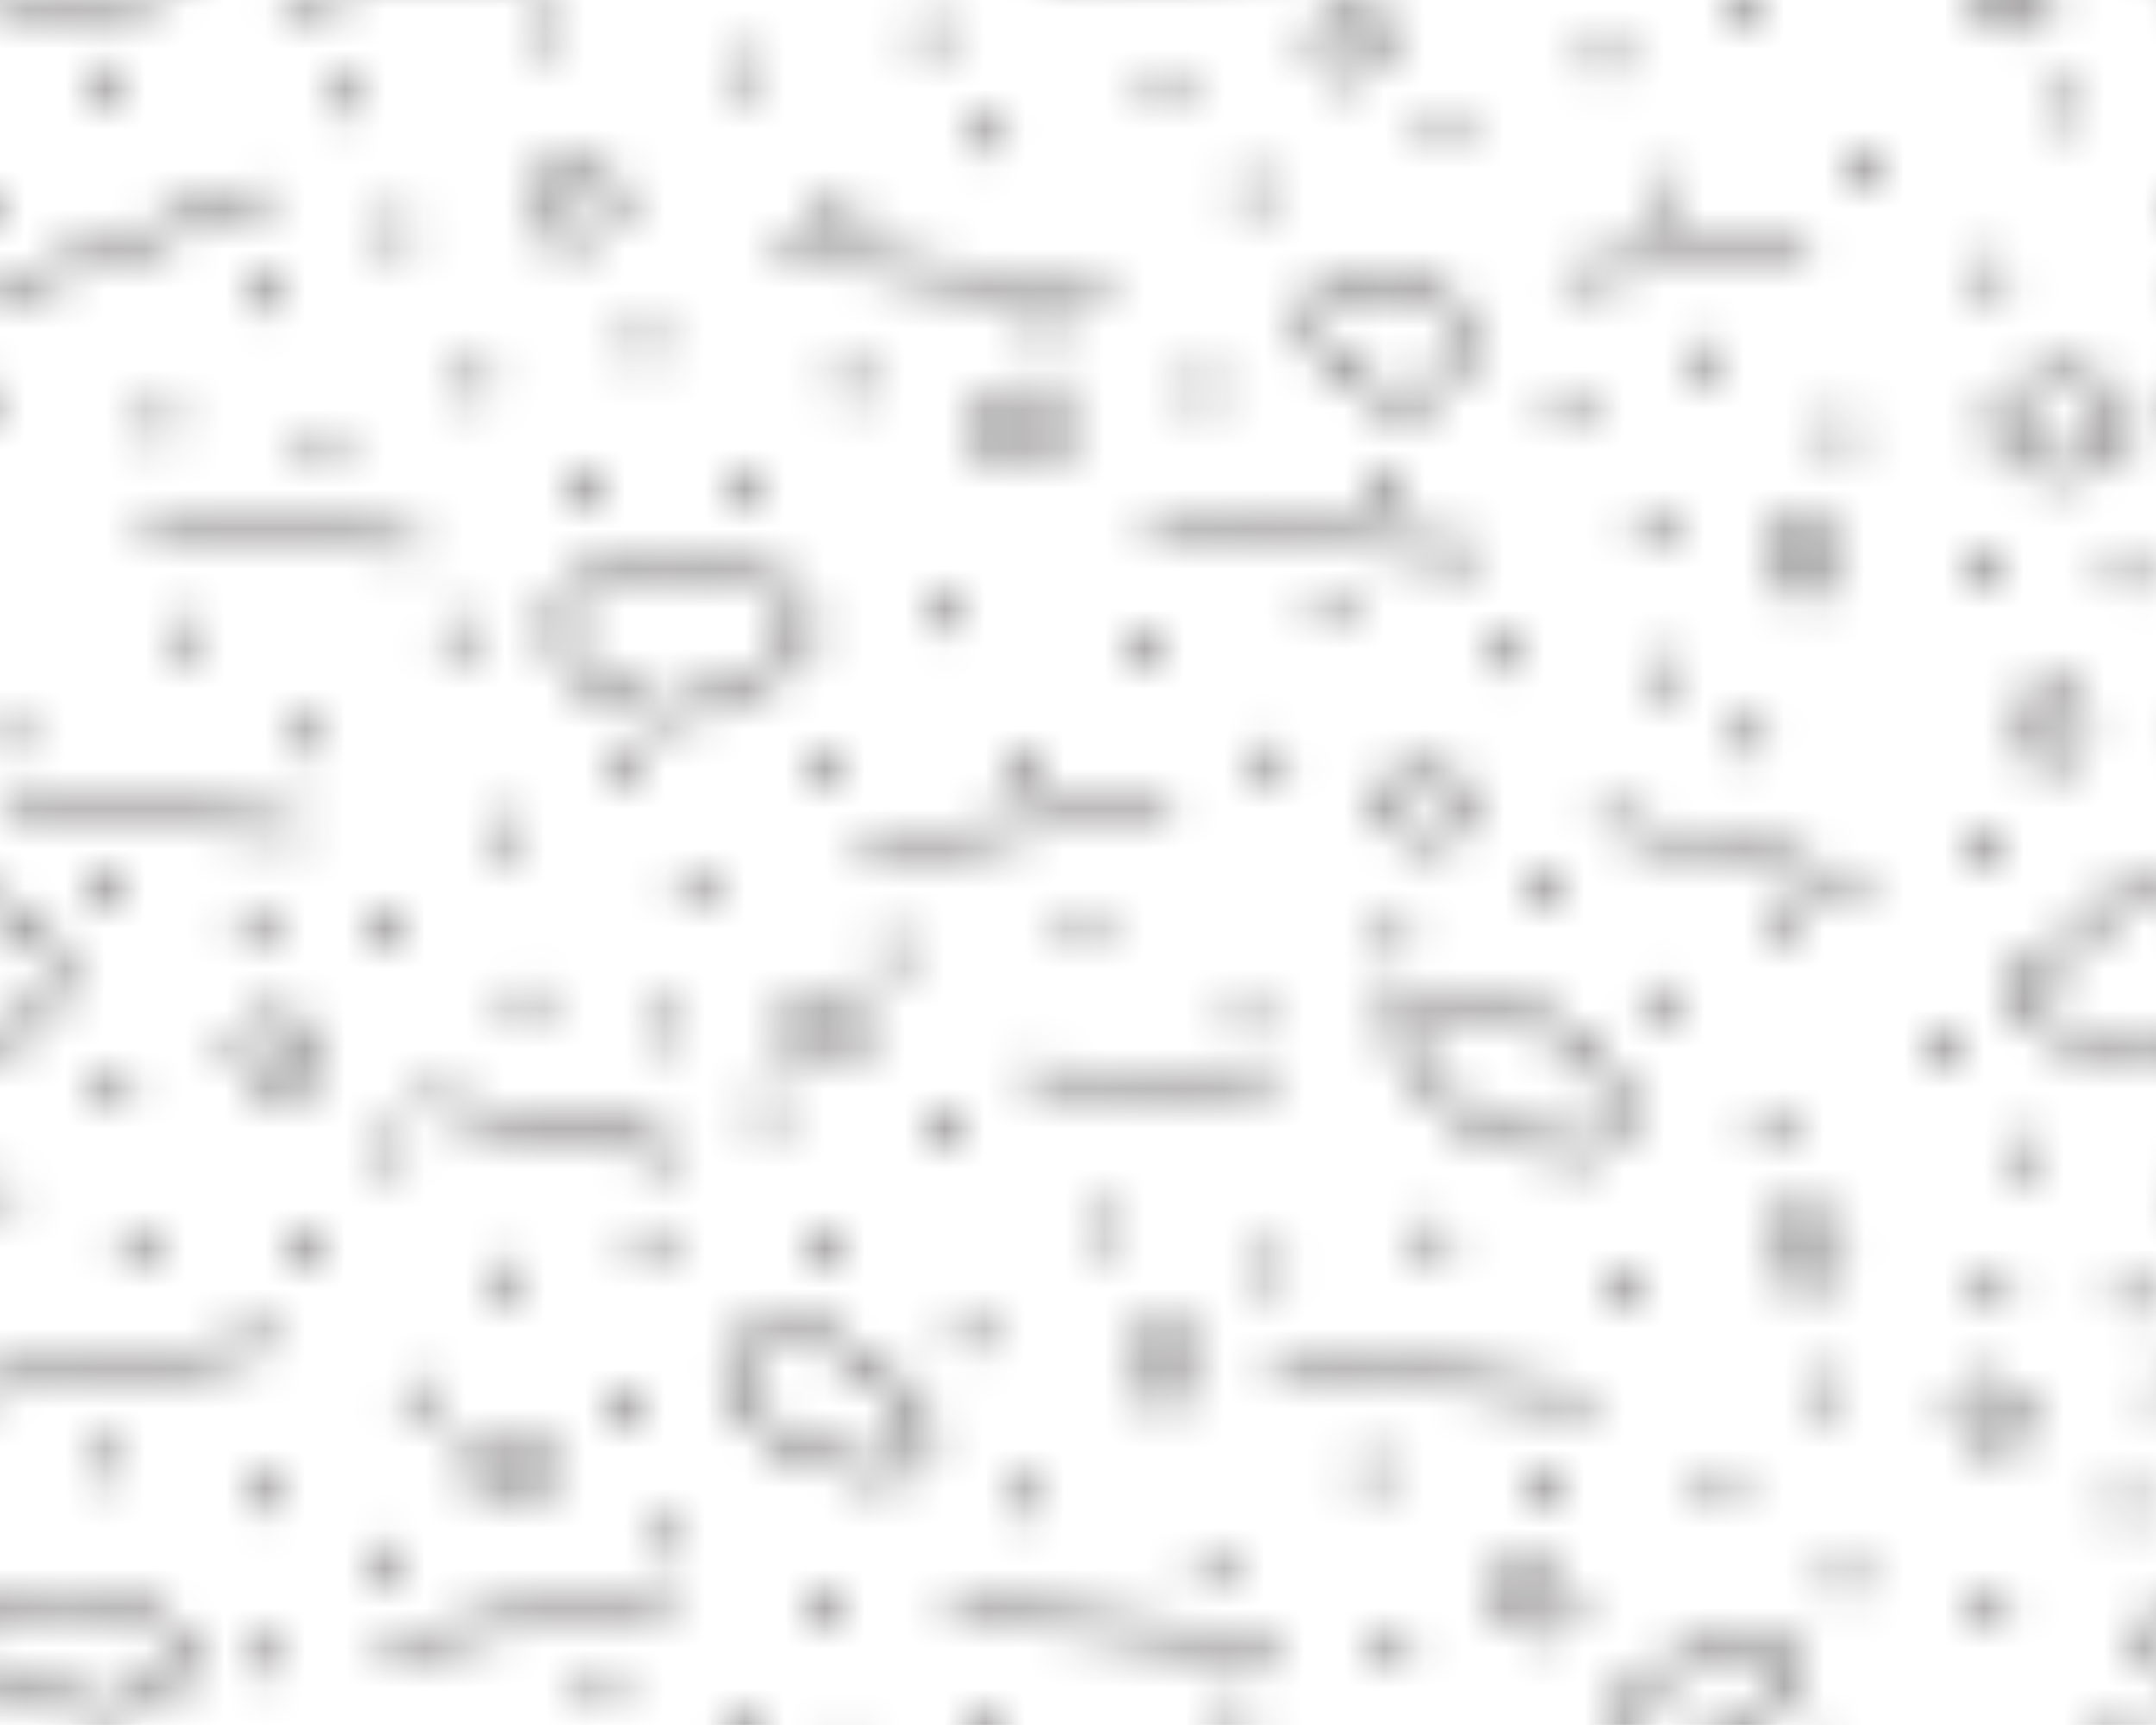 <?xml version="1.0" encoding="UTF-8" standalone="no"?>
<!-- Created with Inkscape (http://www.inkscape.org/) -->

<svg
   xmlns:dc="http://purl.org/dc/elements/1.1/"
   xmlns:cc="http://creativecommons.org/ns#"
   xmlns:rdf="http://www.w3.org/1999/02/22-rdf-syntax-ns#"
   xmlns:svg="http://www.w3.org/2000/svg"
   xmlns="http://www.w3.org/2000/svg"
   xmlns:xlink="http://www.w3.org/1999/xlink"
   xmlns:sodipodi="http://sodipodi.sourceforge.net/DTD/sodipodi-0.dtd"
   xmlns:inkscape="http://www.inkscape.org/namespaces/inkscape"
   width="17.86mm"
   height="14.287mm"
   viewBox="0 0 17.86 14.287"
   version="1.1"
   id="svg70017"
   inkscape:version="0.92.2 (5c3e80d, 2017-08-06)"
   sodipodi:docname="682.svg">
  <defs
     id="defs70011">
    <pattern
       inkscape:collect="always"
       xlink:href="#pattern136401"
       id="pattern79635"
       patternTransform="matrix(0.331,0,0,-0.331,3.608,84.011)" />
    <pattern
       inkscape:collect="always"
       xlink:href="#sed682"
       id="pattern136401"
       patternTransform="translate(-74.19,395.461)" />
    <pattern
       id="sed682"
       height="54.125"
       width="54.125"
       y="0"
       x="0"
       patternUnits="userSpaceOnUse"
       patternTransform="translate(16.936,65.061)">
      <g
         id="g44964"
         transform="translate(1.758,38.862)">
        <path
           id="path44966"
           style="fill:none;stroke:#231f20;stroke-opacity:1;stroke-width:0.7;stroke-linecap:round;stroke-linejoin:miter;stroke-miterlimit:4;stroke-dasharray:none"
           d="M 0,0 0,0" />
      </g>
      <g
         id="g44968"
         transform="translate(6.488,40.622)">
        <path
           id="path44970"
           style="fill:none;stroke:#231f20;stroke-opacity:1;stroke-width:0.7;stroke-linecap:round;stroke-linejoin:miter;stroke-miterlimit:4;stroke-dasharray:none"
           d="M 0,0 0,0" />
      </g>
      <g
         id="g44972"
         transform="translate(13.642,38.275)">
        <path
           id="path44974"
           style="fill:none;stroke:#231f20;stroke-opacity:1;stroke-width:0.7;stroke-linecap:round;stroke-linejoin:miter;stroke-miterlimit:4;stroke-dasharray:none"
           d="M 0,0 0,0" />
      </g>
      <g
         id="g44976"
         transform="translate(16.828,39.963)">
        <path
           id="path44978"
           style="fill:none;stroke:#231f20;stroke-opacity:1;stroke-width:0.7;stroke-linecap:round;stroke-linejoin:miter;stroke-miterlimit:4;stroke-dasharray:none"
           d="M 0,0 0,0" />
      </g>
      <g
         id="g44980"
         transform="translate(18.808,36.112)">
        <path
           id="path44982"
           style="fill:none;stroke:#231f20;stroke-opacity:1;stroke-width:0.7;stroke-linecap:round;stroke-linejoin:miter;stroke-miterlimit:4;stroke-dasharray:none"
           d="M 0,0 0,0" />
      </g>
      <g
         id="g44984"
         transform="translate(14.958,34.683)">
        <path
           id="path44986"
           style="fill:none;stroke:#231f20;stroke-opacity:1;stroke-width:0.7;stroke-linecap:round;stroke-linejoin:miter;stroke-miterlimit:4;stroke-dasharray:none"
           d="M 0,0 0,0" />
      </g>
      <g
         id="g44988"
         transform="translate(10.888,35.122)">
        <path
           id="path44990"
           style="fill:none;stroke:#231f20;stroke-opacity:1;stroke-width:0.7;stroke-linecap:round;stroke-linejoin:miter;stroke-miterlimit:4;stroke-dasharray:none"
           d="M 0,0 0,0" />
      </g>
      <g
         id="g44992"
         transform="translate(6.378,35.783)">
        <path
           id="path44994"
           style="fill:none;stroke:#231f20;stroke-opacity:1;stroke-width:0.7;stroke-linecap:round;stroke-linejoin:miter;stroke-miterlimit:4;stroke-dasharray:none"
           d="M 0,0 0,0" />
      </g>
      <g
         id="g44996"
         transform="translate(5.058,31.272)">
        <path
           id="path44998"
           style="fill:none;stroke:#231f20;stroke-opacity:1;stroke-width:0.7;stroke-linecap:round;stroke-linejoin:miter;stroke-miterlimit:4;stroke-dasharray:none"
           d="M 0,0 0,0" />
      </g>
      <g
         id="g45000"
         transform="translate(1.318,31.602)">
        <path
           id="path45002"
           style="fill:none;stroke:#231f20;stroke-opacity:1;stroke-width:0.7;stroke-linecap:round;stroke-linejoin:miter;stroke-miterlimit:4;stroke-dasharray:none"
           d="M 0,0 0,0" />
      </g>
      <g
         id="g45004"
         transform="translate(17.625,49.125)">
        <path
           id="path45006"
           style="fill:none;stroke:#231f20;stroke-opacity:1;stroke-width:0.7;stroke-linecap:round;stroke-linejoin:miter;stroke-miterlimit:4;stroke-dasharray:none"
           d="M 0,0 0,0" />
      </g>
      <g
         id="g45008"
         transform="translate(9.625,43.75)">
        <path
           id="path45010"
           style="fill:none;stroke:#231f20;stroke-opacity:1;stroke-width:0.7;stroke-linecap:round;stroke-linejoin:miter;stroke-miterlimit:4;stroke-dasharray:none"
           d="M 0,0 0,0" />
      </g>
      <g
         id="g45012"
         transform="translate(3.692,43.06)">
        <path
           id="path45014"
           style="fill:none;stroke:#231f20;stroke-opacity:1;stroke-width:0.7;stroke-linecap:round;stroke-linejoin:miter;stroke-miterlimit:4;stroke-dasharray:none"
           d="M 0,0 0,0" />
      </g>
      <g
         id="g45016"
         transform="translate(1.375,50.25)">
        <path
           id="path45018"
           style="fill:none;stroke:#231f20;stroke-opacity:1;stroke-width:0.7;stroke-linecap:round;stroke-linejoin:miter;stroke-miterlimit:4;stroke-dasharray:none"
           d="M 0,0 0,0" />
      </g>
      <g
         id="g45020"
         transform="translate(7.875,51.75)">
        <path
           id="path45022"
           style="fill:none;stroke:#231f20;stroke-opacity:1;stroke-width:0.7;stroke-linecap:round;stroke-linejoin:miter;stroke-miterlimit:4;stroke-dasharray:none"
           d="M 0,0 0,0" />
      </g>
      <g
         id="g45024"
         transform="translate(13.5,49.875)">
        <path
           id="path45026"
           style="fill:none;stroke:#231f20;stroke-opacity:1;stroke-width:0.7;stroke-linecap:round;stroke-linejoin:miter;stroke-miterlimit:4;stroke-dasharray:none"
           d="M 0,0 0,0" />
      </g>
      <g
         id="g45028"
         transform="translate(25.305,43.927)">
        <path
           id="path45030"
           style="fill:none;stroke:#231f20;stroke-opacity:1;stroke-width:0.7;stroke-linecap:round;stroke-linejoin:miter;stroke-miterlimit:4;stroke-dasharray:none"
           d="M 0,0 0,0" />
      </g>
      <g
         id="g45032"
         transform="translate(24.625,47.5)">
        <path
           id="path45034"
           style="fill:none;stroke:#231f20;stroke-opacity:1;stroke-width:0.7;stroke-linecap:round;stroke-linejoin:miter;stroke-miterlimit:4;stroke-dasharray:none"
           d="M 0,0 0,0" />
      </g>
      <g
         id="g45036"
         transform="translate(21.875,50.75)">
        <path
           id="path45038"
           style="fill:none;stroke:#231f20;stroke-opacity:1;stroke-width:0.7;stroke-linecap:round;stroke-linejoin:miter;stroke-miterlimit:4;stroke-dasharray:none"
           d="M 0,0 0,0" />
      </g>
      <g
         id="g45040"
         transform="translate(26,51.875)">
        <path
           id="path45042"
           style="fill:none;stroke:#231f20;stroke-opacity:1;stroke-width:0.7;stroke-linecap:round;stroke-linejoin:miter;stroke-miterlimit:4;stroke-dasharray:none"
           d="M 0,0 0,0" />
      </g>
      <g
         id="g45044"
         transform="translate(34.25,53.524)">
        <path
           id="path45046"
           style="fill:none;stroke:#231f20;stroke-opacity:1;stroke-width:0.7;stroke-linecap:round;stroke-linejoin:miter;stroke-miterlimit:4;stroke-dasharray:none"
           d="M 0,0 0,0" />
      </g>
      <g
         id="g45048"
         transform="translate(46.375,48.25)">
        <path
           id="path45050"
           style="fill:none;stroke:#231f20;stroke-opacity:1;stroke-width:0.7;stroke-linecap:round;stroke-linejoin:miter;stroke-miterlimit:4;stroke-dasharray:none"
           d="M 0,0 0,0" />
      </g>
      <g
         id="g45052"
         transform="translate(53.5,48.625)">
        <path
           id="path45054"
           style="fill:none;stroke:#231f20;stroke-opacity:1;stroke-width:0.7;stroke-linecap:round;stroke-linejoin:miter;stroke-miterlimit:4;stroke-dasharray:none"
           d="M 0,0 0,0" />
      </g>
      <g
         id="g45056"
         transform="translate(50.125,50.375)">
        <path
           id="path45058"
           style="fill:none;stroke:#231f20;stroke-opacity:1;stroke-width:0.7;stroke-linecap:round;stroke-linejoin:miter;stroke-miterlimit:4;stroke-dasharray:none"
           d="M 0,0 0,0" />
      </g>
      <g
         id="g45060"
         transform="translate(47.011,44.232)">
        <path
           id="path45062"
           style="fill:none;stroke:#231f20;stroke-opacity:1;stroke-width:0.7;stroke-linecap:round;stroke-linejoin:miter;stroke-miterlimit:4;stroke-dasharray:none"
           d="M 0,0 0,0" />
      </g>
      <g
         id="g45064"
         transform="translate(45,51.625)">
        <path
           id="path45066"
           style="fill:none;stroke:#231f20;stroke-opacity:1;stroke-width:0.7;stroke-linecap:round;stroke-linejoin:miter;stroke-miterlimit:4;stroke-dasharray:none"
           d="M 0,0 0,0" />
      </g>
      <g
         id="g45068"
         transform="translate(30.125,44.902)">
        <path
           id="path45070"
           style="fill:none;stroke:#231f20;stroke-opacity:1;stroke-width:0.7;stroke-linecap:round;stroke-linejoin:miter;stroke-miterlimit:4;stroke-dasharray:none"
           d="M 0,0 0,0" />
      </g>
      <g
         id="g45072"
         transform="translate(48.375,28.875)">
        <path
           id="path45074"
           style="fill:none;stroke:#231f20;stroke-opacity:1;stroke-width:0.7;stroke-linecap:round;stroke-linejoin:miter;stroke-miterlimit:4;stroke-dasharray:none"
           d="M 0,0 0,0" />
      </g>
      <g
         id="g45076"
         transform="translate(40.125,30.5)">
        <path
           id="path45078"
           style="fill:none;stroke:#231f20;stroke-opacity:1;stroke-width:0.7;stroke-linecap:round;stroke-linejoin:miter;stroke-miterlimit:4;stroke-dasharray:none"
           d="M 0,0 0,0" />
      </g>
      <g
         id="g45080"
         transform="translate(25.5,33.5)">
        <path
           id="path45082"
           style="fill:none;stroke:#231f20;stroke-opacity:1;stroke-width:0.7;stroke-linecap:round;stroke-linejoin:miter;stroke-miterlimit:4;stroke-dasharray:none"
           d="M 0,0 0,0" />
      </g>
      <g
         id="g45084"
         transform="translate(50.375,45.5)">
        <path
           id="path45086"
           style="fill:none;stroke:#231f20;stroke-opacity:1;stroke-width:0.7;stroke-linecap:round;stroke-linejoin:miter;stroke-miterlimit:4;stroke-dasharray:none"
           d="M 0,0 0,0" />
      </g>
      <g
         id="g45088"
         transform="translate(33.75,49.25)">
        <path
           id="path45090"
           style="fill:none;stroke:#231f20;stroke-opacity:1;stroke-width:0.7;stroke-linecap:round;stroke-linejoin:miter;stroke-miterlimit:4;stroke-dasharray:none"
           d="M 0,0 0,0" />
      </g>
      <g
         id="g45092"
         transform="translate(41.375,49.25)">
        <path
           id="path45094"
           style="fill:none;stroke:#231f20;stroke-opacity:1;stroke-width:0.7;stroke-linecap:round;stroke-linejoin:miter;stroke-miterlimit:4;stroke-dasharray:none"
           d="M 0,0 0,0" />
      </g>
      <g
         id="g45096"
         transform="translate(37.875,51.75)">
        <path
           id="path45098"
           style="fill:none;stroke:#231f20;stroke-opacity:1;stroke-width:0.7;stroke-linecap:round;stroke-linejoin:miter;stroke-miterlimit:4;stroke-dasharray:none"
           d="M 0,0 0,0" />
      </g>
      <g
         id="g45100"
         transform="translate(36.024,43.512)">
        <path
           id="path45102"
           style="fill:none;stroke:#231f20;stroke-opacity:1;stroke-width:0.7;stroke-linecap:round;stroke-linejoin:miter;stroke-miterlimit:4;stroke-dasharray:none"
           d="M 0,0 0,0" />
      </g>
      <g
         id="g45104"
         transform="translate(1.358,24.681)">
        <path
           id="path45106"
           style="fill:none;stroke:#231f20;stroke-opacity:1;stroke-width:0.7;stroke-linecap:round;stroke-linejoin:miter;stroke-miterlimit:4;stroke-dasharray:none"
           d="M 0,0 0,0" />
      </g>
      <g
         id="g45108"
         transform="translate(7.038,27.203)">
        <path
           id="path45110"
           style="fill:none;stroke:#231f20;stroke-opacity:1;stroke-width:0.7;stroke-linecap:round;stroke-linejoin:miter;stroke-miterlimit:4;stroke-dasharray:none"
           d="M 0,0 0,0" />
      </g>
      <g
         id="g45112"
         transform="translate(11.548,29.843)">
        <path
           id="path45114"
           style="fill:none;stroke:#231f20;stroke-opacity:1;stroke-width:0.7;stroke-linecap:round;stroke-linejoin:miter;stroke-miterlimit:4;stroke-dasharray:none"
           d="M 0,0 0,0" />
      </g>
      <g
         id="g45116"
         transform="translate(14.518,27.203)">
        <path
           id="path45118"
           style="fill:none;stroke:#231f20;stroke-opacity:1;stroke-width:0.7;stroke-linecap:round;stroke-linejoin:miter;stroke-miterlimit:4;stroke-dasharray:none"
           d="M 0,0 0,0" />
      </g>
      <g
         id="g45120"
         transform="translate(18.258,29.843)">
        <path
           id="path45122"
           style="fill:none;stroke:#231f20;stroke-opacity:1;stroke-width:0.7;stroke-linecap:round;stroke-linejoin:miter;stroke-miterlimit:4;stroke-dasharray:none"
           d="M 0,0 0,0" />
      </g>
      <g
         id="g45124"
         transform="translate(21.338,33.473)">
        <path
           id="path45126"
           style="fill:none;stroke:#231f20;stroke-opacity:1;stroke-width:0.7;stroke-linecap:round;stroke-linejoin:miter;stroke-miterlimit:4;stroke-dasharray:none"
           d="M 0,0 0,0" />
      </g>
      <g
         id="g45128"
         transform="translate(22.988,37.102)">
        <path
           id="path45130"
           style="fill:none;stroke:#231f20;stroke-opacity:1;stroke-width:0.7;stroke-linecap:round;stroke-linejoin:miter;stroke-miterlimit:4;stroke-dasharray:none"
           d="M 0,0 0,0" />
      </g>
      <g
         id="g45132"
         transform="translate(28.125,36.125)">
        <path
           id="path45134"
           style="fill:none;stroke:#231f20;stroke-opacity:1;stroke-width:0.7;stroke-linecap:round;stroke-linejoin:miter;stroke-miterlimit:4;stroke-dasharray:none"
           d="M 0,0 0,0" />
      </g>
      <g
         id="g45136"
         transform="translate(27.859,40.57)">
        <path
           id="path45138"
           style="fill:none;stroke:#231f20;stroke-opacity:1;stroke-width:0.7;stroke-linecap:round;stroke-linejoin:miter;stroke-miterlimit:4;stroke-dasharray:none"
           d="M 0,0 0,0" />
      </g>
      <g
         id="g45140"
         transform="translate(31.702,42.251)">
        <path
           id="path45142"
           style="fill:none;stroke:#231f20;stroke-opacity:1;stroke-width:0.7;stroke-linecap:round;stroke-linejoin:miter;stroke-miterlimit:4;stroke-dasharray:none"
           d="M 0,0 0,0" />
      </g>
      <g
         id="g45144"
         transform="translate(32.998,37.102)">
        <path
           id="path45146"
           style="fill:none;stroke:#231f20;stroke-opacity:1;stroke-width:0.7;stroke-linecap:round;stroke-linejoin:miter;stroke-miterlimit:4;stroke-dasharray:none"
           d="M 0,0 0,0" />
      </g>
      <g
         id="g45148"
         transform="translate(36.959,36.003)">
        <path
           id="path45150"
           style="fill:none;stroke:#231f20;stroke-opacity:1;stroke-width:0.7;stroke-linecap:round;stroke-linejoin:miter;stroke-miterlimit:4;stroke-dasharray:none"
           d="M 0,0 0,0" />
      </g>
      <g
         id="g45152"
         transform="translate(38.169,40.953)">
        <path
           id="path45154"
           style="fill:none;stroke:#231f20;stroke-opacity:1;stroke-width:0.7;stroke-linecap:round;stroke-linejoin:miter;stroke-miterlimit:4;stroke-dasharray:none"
           d="M 0,0 0,0" />
      </g>
      <g
         id="g45156"
         transform="translate(43,42.375)">
        <path
           id="path45158"
           style="fill:none;stroke:#231f20;stroke-opacity:1;stroke-width:0.7;stroke-linecap:round;stroke-linejoin:miter;stroke-miterlimit:4;stroke-dasharray:none"
           d="M 0,0 0,0" />
      </g>
      <g
         id="g45160"
         transform="translate(48.632,40.87)">
        <path
           id="path45162"
           style="fill:none;stroke:#231f20;stroke-opacity:1;stroke-width:0.7;stroke-linecap:round;stroke-linejoin:miter;stroke-miterlimit:4;stroke-dasharray:none"
           d="M 0,0 0,0" />
      </g>
      <g
         id="g45164"
         transform="translate(53.568,41.612)">
        <path
           id="path45166"
           style="fill:none;stroke:#231f20;stroke-opacity:1;stroke-width:0.7;stroke-linecap:round;stroke-linejoin:miter;stroke-miterlimit:4;stroke-dasharray:none"
           d="M 0,0 0,0" />
      </g>
      <g
         id="g45168"
         transform="translate(49.608,36.772)">
        <path
           id="path45170"
           style="fill:none;stroke:#231f20;stroke-opacity:1;stroke-width:0.7;stroke-linecap:round;stroke-linejoin:miter;stroke-miterlimit:4;stroke-dasharray:none"
           d="M 0,0 0,0" />
      </g>
      <g
         id="g45172"
         transform="translate(46.088,35.673)">
        <path
           id="path45174"
           style="fill:none;stroke:#231f20;stroke-opacity:1;stroke-width:0.7;stroke-linecap:round;stroke-linejoin:miter;stroke-miterlimit:4;stroke-dasharray:none"
           d="M 0,0 0,0" />
      </g>
      <g
         id="g45176"
         transform="translate(48.178,32.593)">
        <path
           id="path45178"
           style="fill:none;stroke:#231f20;stroke-opacity:1;stroke-width:0.7;stroke-linecap:round;stroke-linejoin:miter;stroke-miterlimit:4;stroke-dasharray:none"
           d="M 0,0 0,0" />
      </g>
      <g
         id="g45180"
         transform="translate(52.908,34.903)">
        <path
           id="path45182"
           style="fill:none;stroke:#231f20;stroke-opacity:1;stroke-width:0.7;stroke-linecap:round;stroke-linejoin:miter;stroke-miterlimit:4;stroke-dasharray:none"
           d="M 0,0 0,0" />
      </g>
      <g
         id="g45184"
         transform="translate(41.688,33.583)">
        <path
           id="path45186"
           style="fill:none;stroke:#231f20;stroke-opacity:1;stroke-width:0.7;stroke-linecap:round;stroke-linejoin:miter;stroke-miterlimit:4;stroke-dasharray:none"
           d="M 0,0 0,0" />
      </g>
      <g
         id="g45188"
         transform="translate(50.709,27.203)">
        <path
           id="path45190"
           style="fill:none;stroke:#231f20;stroke-opacity:1;stroke-width:0.7;stroke-linecap:round;stroke-linejoin:miter;stroke-miterlimit:4;stroke-dasharray:none"
           d="M 0,0 0,0" />
      </g>
      <g
         id="g45192"
         transform="translate(44.658,29.292)">
        <path
           id="path45194"
           style="fill:none;stroke:#231f20;stroke-opacity:1;stroke-width:0.7;stroke-linecap:round;stroke-linejoin:miter;stroke-miterlimit:4;stroke-dasharray:none"
           d="M 0,0 0,0" />
      </g>
      <g
         id="g45196"
         transform="translate(38.718,26.763)">
        <path
           id="path45198"
           style="fill:none;stroke:#231f20;stroke-opacity:1;stroke-width:0.7;stroke-linecap:round;stroke-linejoin:miter;stroke-miterlimit:4;stroke-dasharray:none"
           d="M 0,0 0,0" />
      </g>
      <g
         id="g45200"
         transform="translate(35.638,29.513)">
        <path
           id="path45202"
           style="fill:none;stroke:#231f20;stroke-opacity:1;stroke-width:0.7;stroke-linecap:round;stroke-linejoin:miter;stroke-miterlimit:4;stroke-dasharray:none"
           d="M 0,0 0,0" />
      </g>
      <g
         id="g45204"
         transform="translate(30.688,30.283)">
        <path
           id="path45206"
           style="fill:none;stroke:#231f20;stroke-opacity:1;stroke-width:0.7;stroke-linecap:round;stroke-linejoin:miter;stroke-miterlimit:4;stroke-dasharray:none"
           d="M 0,0 0,0" />
      </g>
      <g
         id="g45208"
         transform="translate(32.668,26.653)">
        <path
           id="path45210"
           style="fill:none;stroke:#231f20;stroke-opacity:1;stroke-width:0.7;stroke-linecap:round;stroke-linejoin:miter;stroke-miterlimit:4;stroke-dasharray:none"
           d="M 0,0 0,0" />
      </g>
      <g
         id="g45212"
         transform="translate(41.798,22.143)">
        <path
           id="path45214"
           style="fill:none;stroke:#231f20;stroke-opacity:1;stroke-width:0.7;stroke-linecap:round;stroke-linejoin:miter;stroke-miterlimit:4;stroke-dasharray:none"
           d="M 0,0 0,0" />
      </g>
      <g
         id="g45216"
         transform="translate(45.538,23.572)">
        <path
           id="path45218"
           style="fill:none;stroke:#231f20;stroke-opacity:1;stroke-width:0.7;stroke-linecap:round;stroke-linejoin:miter;stroke-miterlimit:4;stroke-dasharray:none"
           d="M 0,0 0,0" />
      </g>
      <g
         id="g45220"
         transform="translate(48.288,20.713)">
        <path
           id="path45222"
           style="fill:none;stroke:#231f20;stroke-opacity:1;stroke-width:0.7;stroke-linecap:round;stroke-linejoin:miter;stroke-miterlimit:4;stroke-dasharray:none"
           d="M 0,0 0,0" />
      </g>
      <g
         id="g45224"
         transform="translate(51.478,22.803)">
        <path
           id="path45226"
           style="fill:none;stroke:#231f20;stroke-opacity:1;stroke-width:0.7;stroke-linecap:round;stroke-linejoin:miter;stroke-miterlimit:4;stroke-dasharray:none"
           d="M 0,0 0,0" />
      </g>
      <g
         id="g45228"
         transform="translate(51.148,17.303)">
        <path
           id="path45230"
           style="fill:none;stroke:#231f20;stroke-opacity:1;stroke-width:0.7;stroke-linecap:round;stroke-linejoin:miter;stroke-miterlimit:4;stroke-dasharray:none"
           d="M 0,0 0,0" />
      </g>
      <g
         id="g45232"
         transform="translate(47.408,13.672)">
        <path
           id="path45234"
           style="fill:none;stroke:#231f20;stroke-opacity:1;stroke-width:0.7;stroke-linecap:round;stroke-linejoin:miter;stroke-miterlimit:4;stroke-dasharray:none"
           d="M 0,0 0,0" />
      </g>
      <g
         id="g45236"
         transform="translate(42.788,14.772)">
        <path
           id="path45238"
           style="fill:none;stroke:#231f20;stroke-opacity:1;stroke-width:0.7;stroke-linecap:round;stroke-linejoin:miter;stroke-miterlimit:4;stroke-dasharray:none"
           d="M 0,0 0,0" />
      </g>
      <g
         id="g45240"
         transform="translate(38.718,14.003)">
        <path
           id="path45242"
           style="fill:none;stroke:#231f20;stroke-opacity:1;stroke-width:0.7;stroke-linecap:round;stroke-linejoin:miter;stroke-miterlimit:4;stroke-dasharray:none"
           d="M 0,0 0,0" />
      </g>
      <g
         id="g45244"
         transform="translate(34.538,14.992)">
        <path
           id="path45246-7"
           style="fill:none;stroke:#231f20;stroke-opacity:1;stroke-width:0.7;stroke-linecap:round;stroke-linejoin:miter;stroke-miterlimit:4;stroke-dasharray:none"
           d="M 0,0 0,0" />
      </g>
      <g
         id="g45248"
         transform="translate(30.358,17.303)">
        <path
           id="path45250"
           style="fill:none;stroke:#231f20;stroke-opacity:1;stroke-width:0.7;stroke-linecap:round;stroke-linejoin:miter;stroke-miterlimit:4;stroke-dasharray:none"
           d="M 0,0 0,0" />
      </g>
      <g
         id="g45252-4"
         transform="translate(33.988,22.473)">
        <path
           id="path45254"
           style="fill:none;stroke:#231f20;stroke-opacity:1;stroke-width:0.7;stroke-linecap:round;stroke-linejoin:miter;stroke-miterlimit:4;stroke-dasharray:none"
           d="M 0,0 0,0" />
      </g>
      <g
         id="g45256"
         transform="translate(38.058,20.163)">
        <path
           id="path45258"
           style="fill:none;stroke:#231f20;stroke-opacity:1;stroke-width:0.7;stroke-linecap:round;stroke-linejoin:miter;stroke-miterlimit:4;stroke-dasharray:none"
           d="M 0,0 0,0" />
      </g>
      <g
         id="g45260-4"
         transform="translate(52.358,10.922)">
        <path
           id="path45262-7"
           style="fill:none;stroke:#231f20;stroke-opacity:1;stroke-width:0.7;stroke-linecap:round;stroke-linejoin:miter;stroke-miterlimit:4;stroke-dasharray:none"
           d="M 0,0 0,0" />
      </g>
      <g
         id="g45264-6"
         transform="translate(49.938,8.393)">
        <path
           id="path45266-3"
           style="fill:none;stroke:#231f20;stroke-opacity:1;stroke-width:0.7;stroke-linecap:round;stroke-linejoin:miter;stroke-miterlimit:4;stroke-dasharray:none"
           d="M 0,0 0,0" />
      </g>
      <g
         id="g45268-6"
         transform="translate(45.538,8.393)">
        <path
           id="path45270-0"
           style="fill:none;stroke:#231f20;stroke-opacity:1;stroke-width:0.7;stroke-linecap:round;stroke-linejoin:miter;stroke-miterlimit:4;stroke-dasharray:none"
           d="M 0,0 0,0" />
      </g>
      <g
         id="g45272-6"
         transform="translate(41.138,8.942)">
        <path
           id="path45274-6"
           style="fill:none;stroke:#231f20;stroke-opacity:1;stroke-width:0.7;stroke-linecap:round;stroke-linejoin:miter;stroke-miterlimit:4;stroke-dasharray:none"
           d="M 0,0 0,0" />
      </g>
      <g
         id="g45276-2"
         transform="translate(37.178,6.633)">
        <path
           id="path45278-5"
           style="fill:none;stroke:#231f20;stroke-opacity:1;stroke-width:0.7;stroke-linecap:round;stroke-linejoin:miter;stroke-miterlimit:4;stroke-dasharray:none"
           d="M 0,0 0,0" />
      </g>
      <g
         id="g45280-3"
         transform="translate(41.798,4.542)">
        <path
           id="path45282-8"
           style="fill:none;stroke:#231f20;stroke-opacity:1;stroke-width:0.7;stroke-linecap:round;stroke-linejoin:miter;stroke-miterlimit:4;stroke-dasharray:none"
           d="M 0,0 0,0" />
      </g>
      <g
         id="g45284-9"
         transform="translate(44.328,1.242)">
        <path
           id="path45286-5"
           style="fill:none;stroke:#231f20;stroke-opacity:1;stroke-width:0.7;stroke-linecap:round;stroke-linejoin:miter;stroke-miterlimit:4;stroke-dasharray:none"
           d="M 0,0 0,0" />
      </g>
      <g
         id="g45288-3"
         transform="translate(52.578,1.792)">
        <path
           id="path45290-0"
           style="fill:none;stroke:#231f20;stroke-opacity:1;stroke-width:0.7;stroke-linecap:round;stroke-linejoin:miter;stroke-miterlimit:4;stroke-dasharray:none"
           d="M 0,0 0,0" />
      </g>
      <g
         id="g45292-7"
         transform="translate(53.019,6.192)">
        <path
           id="path45294-7"
           style="fill:none;stroke:#231f20;stroke-opacity:1;stroke-width:0.7;stroke-linecap:round;stroke-linejoin:miter;stroke-miterlimit:4;stroke-dasharray:none"
           d="M 0,0 0,0" />
      </g>
      <g
         id="g45296-2"
         transform="translate(40.588,0.362)">
        <path
           id="path45298-3"
           style="fill:none;stroke:#231f20;stroke-opacity:1;stroke-width:0.7;stroke-linecap:round;stroke-linejoin:miter;stroke-miterlimit:4;stroke-dasharray:none"
           d="M 0,0 0,0" />
      </g>
      <g
         id="g45300-4"
         transform="translate(37.838,2.893)">
        <path
           id="path45302-5"
           style="fill:none;stroke:#231f20;stroke-opacity:1;stroke-width:0.7;stroke-linecap:round;stroke-linejoin:miter;stroke-miterlimit:4;stroke-dasharray:none"
           d="M 0,0 0,0" />
      </g>
      <g
         id="g45304-1"
         transform="translate(31.568,2.562)">
        <path
           id="path45306-8"
           style="fill:none;stroke:#231f20;stroke-opacity:1;stroke-width:0.7;stroke-linecap:round;stroke-linejoin:miter;stroke-miterlimit:4;stroke-dasharray:none"
           d="M 0,0 0,0" />
      </g>
      <g
         id="g45308-5"
         transform="translate(32.558,8.172)">
        <path
           id="path45310-6"
           style="fill:none;stroke:#231f20;stroke-opacity:1;stroke-width:0.7;stroke-linecap:round;stroke-linejoin:miter;stroke-miterlimit:4;stroke-dasharray:none"
           d="M 0,0 0,0" />
      </g>
      <g
         id="g45312-4"
         transform="translate(31.128,12.242)">
        <path
           id="path45314-0"
           style="fill:none;stroke:#231f20;stroke-opacity:1;stroke-width:0.7;stroke-linecap:round;stroke-linejoin:miter;stroke-miterlimit:4;stroke-dasharray:none"
           d="M 0,0 0,0" />
      </g>
      <g
         id="g45316-0"
         transform="translate(27.388,14.553)">
        <path
           id="path45318-4"
           style="fill:none;stroke:#231f20;stroke-opacity:1;stroke-width:0.7;stroke-linecap:round;stroke-linejoin:miter;stroke-miterlimit:4;stroke-dasharray:none"
           d="M 0,0 0,0" />
      </g>
      <g
         id="g45320-4"
         transform="translate(26.068,17.963)">
        <path
           id="path45322-2"
           style="fill:none;stroke:#231f20;stroke-opacity:1;stroke-width:0.7;stroke-linecap:round;stroke-linejoin:miter;stroke-miterlimit:4;stroke-dasharray:none"
           d="M 0,0 0,0" />
      </g>
      <g
         id="g45324-8"
         transform="translate(23.098,14.333)">
        <path
           id="path45326-7"
           style="fill:none;stroke:#231f20;stroke-opacity:1;stroke-width:0.7;stroke-linecap:round;stroke-linejoin:miter;stroke-miterlimit:4;stroke-dasharray:none"
           d="M 0,0 0,0" />
      </g>
      <g
         id="g45328-3"
         transform="translate(29.148,21.923)">
        <path
           id="path45330-9"
           style="fill:none;stroke:#231f20;stroke-opacity:1;stroke-width:0.7;stroke-linecap:round;stroke-linejoin:miter;stroke-miterlimit:4;stroke-dasharray:none"
           d="M 0,0 0,0" />
      </g>
      <g
         id="g45332-7"
         transform="translate(27.388,26.433)">
        <path
           id="path45334-5"
           style="fill:none;stroke:#231f20;stroke-opacity:1;stroke-width:0.7;stroke-linecap:round;stroke-linejoin:miter;stroke-miterlimit:4;stroke-dasharray:none"
           d="M 0,0 0,0" />
      </g>
      <g
         id="g45336-6"
         transform="translate(24.198,23.683)">
        <path
           id="path45338-3"
           style="fill:none;stroke:#231f20;stroke-opacity:1;stroke-width:0.7;stroke-linecap:round;stroke-linejoin:miter;stroke-miterlimit:4;stroke-dasharray:none"
           d="M 0,0 0,0" />
      </g>
      <g
         id="g45340-5"
         transform="translate(23.318,20.053)">
        <path
           id="path45342-2"
           style="fill:none;stroke:#231f20;stroke-opacity:1;stroke-width:0.7;stroke-linecap:round;stroke-linejoin:miter;stroke-miterlimit:4;stroke-dasharray:none"
           d="M 0,0 0,0" />
      </g>
      <g
         id="g45344-4"
         transform="translate(22.438,26.763)">
        <path
           id="path45346-6"
           style="fill:none;stroke:#231f20;stroke-opacity:1;stroke-width:0.7;stroke-linecap:round;stroke-linejoin:miter;stroke-miterlimit:4;stroke-dasharray:none"
           d="M 0,0 0,0" />
      </g>
      <g
         id="g45348-4"
         transform="translate(19.468,24.893)">
        <path
           id="path45350-9"
           style="fill:none;stroke:#231f20;stroke-opacity:1;stroke-width:0.7;stroke-linecap:round;stroke-linejoin:miter;stroke-miterlimit:4;stroke-dasharray:none"
           d="M 0,0 0,0" />
      </g>
      <g
         id="g45352-4"
         transform="translate(20.018,20.713)">
        <path
           id="path45354-1"
           style="fill:none;stroke:#231f20;stroke-opacity:1;stroke-width:0.7;stroke-linecap:round;stroke-linejoin:miter;stroke-miterlimit:4;stroke-dasharray:none"
           d="M 0,0 0,0" />
      </g>
      <g
         id="g45356-5"
         transform="translate(16.608,22.692)">
        <path
           id="path45358-5"
           style="fill:none;stroke:#231f20;stroke-opacity:1;stroke-width:0.7;stroke-linecap:round;stroke-linejoin:miter;stroke-miterlimit:4;stroke-dasharray:none"
           d="M 0,0 0,0" />
      </g>
      <g
         id="g45360-6"
         transform="translate(13.198,22.362)">
        <path
           id="path45362-6"
           style="fill:none;stroke:#231f20;stroke-opacity:1;stroke-width:0.7;stroke-linecap:round;stroke-linejoin:miter;stroke-miterlimit:4;stroke-dasharray:none"
           d="M 0,0 0,0" />
      </g>
      <g
         id="g45364-5"
         transform="translate(9.568,23.463)">
        <path
           id="path45366-8"
           style="fill:none;stroke:#231f20;stroke-opacity:1;stroke-width:0.7;stroke-linecap:round;stroke-linejoin:miter;stroke-miterlimit:4;stroke-dasharray:none"
           d="M 0,0 0,0" />
      </g>
      <g
         id="g45368-0"
         transform="translate(9.788,18.622)">
        <path
           id="path45370-4"
           style="fill:none;stroke:#231f20;stroke-opacity:1;stroke-width:0.7;stroke-linecap:round;stroke-linejoin:miter;stroke-miterlimit:4;stroke-dasharray:none"
           d="M 0,0 0,0" />
      </g>
      <g
         id="g45372-5"
         transform="translate(16.718,16.973)">
        <path
           id="path45374-2"
           style="fill:none;stroke:#231f20;stroke-opacity:1;stroke-width:0.7;stroke-linecap:round;stroke-linejoin:miter;stroke-miterlimit:4;stroke-dasharray:none"
           d="M 0,0 0,0" />
      </g>
      <g
         id="g45376-8"
         transform="translate(19.358,13.783)">
        <path
           id="path45378-4"
           style="fill:none;stroke:#231f20;stroke-opacity:1;stroke-width:0.7;stroke-linecap:round;stroke-linejoin:miter;stroke-miterlimit:4;stroke-dasharray:none"
           d="M 0,0 0,0" />
      </g>
      <g
         id="g45380-3"
         transform="translate(14.518,14.442)">
        <path
           id="path45382-3"
           style="fill:none;stroke:#231f20;stroke-opacity:1;stroke-width:0.7;stroke-linecap:round;stroke-linejoin:miter;stroke-miterlimit:4;stroke-dasharray:none"
           d="M 0,0 0,0" />
      </g>
      <g
         id="g45384-2"
         transform="translate(10.228,14.663)">
        <path
           id="path45386-9"
           style="fill:none;stroke:#231f20;stroke-opacity:1;stroke-width:0.7;stroke-linecap:round;stroke-linejoin:miter;stroke-miterlimit:4;stroke-dasharray:none"
           d="M 0,0 0,0" />
      </g>
      <g
         id="g45388-5"
         transform="translate(6.818,15.872)">
        <path
           id="path45390-6"
           style="fill:none;stroke:#231f20;stroke-opacity:1;stroke-width:0.7;stroke-linecap:round;stroke-linejoin:miter;stroke-miterlimit:4;stroke-dasharray:none"
           d="M 0,0 0,0" />
      </g>
      <g
         id="g45392-8"
         transform="translate(5.168,13.232)">
        <path
           id="path45394-0"
           style="fill:none;stroke:#231f20;stroke-opacity:1;stroke-width:0.7;stroke-linecap:round;stroke-linejoin:miter;stroke-miterlimit:4;stroke-dasharray:none"
           d="M 0,0 0,0" />
      </g>
      <g
         id="g45396-0"
         transform="translate(2.418,16.862)">
        <path
           id="path45398-2"
           style="fill:none;stroke:#231f20;stroke-opacity:1;stroke-width:0.7;stroke-linecap:round;stroke-linejoin:miter;stroke-miterlimit:4;stroke-dasharray:none"
           d="M 0,0 0,0" />
      </g>
      <g
         id="g45400-7"
         transform="translate(0.438,19.612)">
        <path
           id="path45402-0"
           style="fill:none;stroke:#231f20;stroke-opacity:1;stroke-width:0.7;stroke-linecap:round;stroke-linejoin:miter;stroke-miterlimit:4;stroke-dasharray:none"
           d="M 0,0 0,0" />
      </g>
      <g
         id="g45404-8"
         transform="translate(1.798,13.309)">
        <path
           id="path45406-5"
           style="fill:none;stroke:#231f20;stroke-opacity:1;stroke-width:0.7;stroke-linecap:round;stroke-linejoin:miter;stroke-miterlimit:4;stroke-dasharray:none"
           d="M 0,0 0,0" />
      </g>
      <g
         id="g45408-7"
         transform="translate(5.058,8.062)">
        <path
           id="path45410-1"
           style="fill:none;stroke:#231f20;stroke-opacity:1;stroke-width:0.7;stroke-linecap:round;stroke-linejoin:miter;stroke-miterlimit:4;stroke-dasharray:none"
           d="M 0,0 0,0" />
      </g>
      <g
         id="g45412-5"
         transform="translate(15.663,43.223)">
        <path
           id="path45414-3"
           style="fill:none;stroke:#231f20;stroke-opacity:1;stroke-width:0.7;stroke-linecap:round;stroke-linejoin:miter;stroke-miterlimit:4;stroke-dasharray:none"
           d="M 0,0 0,0" />
      </g>
      <g
         id="g45416-7"
         transform="translate(9.5,9.125)">
        <path
           id="path45418-7"
           style="fill:none;stroke:#231f20;stroke-opacity:1;stroke-width:0.7;stroke-linecap:round;stroke-linejoin:miter;stroke-miterlimit:4;stroke-dasharray:none"
           d="M 0,0 0,0" />
      </g>
      <g
         id="g45420-8"
         transform="translate(13.5,8.25)">
        <path
           id="path45422-7"
           style="fill:none;stroke:#231f20;stroke-opacity:1;stroke-width:0.7;stroke-linecap:round;stroke-linejoin:miter;stroke-miterlimit:4;stroke-dasharray:none"
           d="M 0,0 0,0" />
      </g>
      <g
         id="g45424-0"
         transform="translate(16.498,6.742)">
        <path
           id="path45426-6"
           style="fill:none;stroke:#231f20;stroke-opacity:1;stroke-width:0.7;stroke-linecap:round;stroke-linejoin:miter;stroke-miterlimit:4;stroke-dasharray:none"
           d="M 0,0 0,0" />
      </g>
      <g
         id="g45428-9"
         transform="translate(17.268,10.812)">
        <path
           id="path45430-1"
           style="fill:none;stroke:#231f20;stroke-opacity:1;stroke-width:0.7;stroke-linecap:round;stroke-linejoin:miter;stroke-miterlimit:4;stroke-dasharray:none"
           d="M 0,0 0,0" />
      </g>
      <g
         id="g45432-9"
         transform="translate(22.438,10.372)">
        <path
           id="path45434-4"
           style="fill:none;stroke:#231f20;stroke-opacity:1;stroke-width:0.7;stroke-linecap:round;stroke-linejoin:miter;stroke-miterlimit:4;stroke-dasharray:none"
           d="M 0,0 0,0" />
      </g>
      <g
         id="g45436-0"
         transform="translate(20.646,45.011)">
        <path
           id="path45438-7"
           style="fill:none;stroke:#231f20;stroke-opacity:1;stroke-width:0.7;stroke-linecap:round;stroke-linejoin:miter;stroke-miterlimit:4;stroke-dasharray:none"
           d="M 0,0 0,0" />
      </g>
      <g
         id="g45440-4"
         transform="translate(23.5,7.125)">
        <path
           id="path45442-6"
           style="fill:none;stroke:#231f20;stroke-opacity:1;stroke-width:0.7;stroke-linecap:round;stroke-linejoin:miter;stroke-miterlimit:4;stroke-dasharray:none"
           d="M 0,0 0,0" />
      </g>
      <g
         id="g45444-2"
         transform="translate(27.498,5.533)">
        <path
           id="path45446-2"
           style="fill:none;stroke:#231f20;stroke-opacity:1;stroke-width:0.7;stroke-linecap:round;stroke-linejoin:miter;stroke-miterlimit:4;stroke-dasharray:none"
           d="M 0,0 0,0" />
      </g>
      <g
         id="g45448-5"
         transform="translate(25.298,2.562)">
        <path
           id="path45450-6"
           style="fill:none;stroke:#231f20;stroke-opacity:1;stroke-width:0.7;stroke-linecap:round;stroke-linejoin:miter;stroke-miterlimit:4;stroke-dasharray:none"
           d="M 0,0 0,0" />
      </g>
      <g
         id="g45452-0"
         transform="translate(21.008,0.473)">
        <path
           id="path45454-7"
           style="fill:none;stroke:#231f20;stroke-opacity:1;stroke-width:0.7;stroke-linecap:round;stroke-linejoin:miter;stroke-miterlimit:4;stroke-dasharray:none"
           d="M 0,0 0,0" />
      </g>
      <g
         id="g45456-5"
         transform="translate(21.937,3.524)">
        <path
           id="path45458-4"
           style="fill:none;stroke:#231f20;stroke-opacity:1;stroke-width:0.7;stroke-linecap:round;stroke-linejoin:miter;stroke-miterlimit:4;stroke-dasharray:none"
           d="M 0,0 0,0" />
      </g>
      <g
         id="g45460-3"
         transform="translate(16.828,1.242)">
        <path
           id="path45462-5"
           style="fill:none;stroke:#231f20;stroke-opacity:1;stroke-width:0.7;stroke-linecap:round;stroke-linejoin:miter;stroke-miterlimit:4;stroke-dasharray:none"
           d="M 0,0 0,0" />
      </g>
      <g
         id="g45464-0"
         transform="translate(13.308,4.213)">
        <path
           id="path45466-7"
           style="fill:none;stroke:#231f20;stroke-opacity:1;stroke-width:0.7;stroke-linecap:round;stroke-linejoin:miter;stroke-miterlimit:4;stroke-dasharray:none"
           d="M 0,0 0,0" />
      </g>
      <g
         id="g45468-0"
         transform="translate(13.088,0.913)">
        <path
           id="path45470-1"
           style="fill:none;stroke:#231f20;stroke-opacity:1;stroke-width:0.7;stroke-linecap:round;stroke-linejoin:miter;stroke-miterlimit:4;stroke-dasharray:none"
           d="M 0,0 0,0" />
      </g>
      <g
         id="g45472-6"
         transform="translate(7.588,0.253)">
        <path
           id="path45474-6"
           style="fill:none;stroke:#231f20;stroke-opacity:1;stroke-width:0.7;stroke-linecap:round;stroke-linejoin:miter;stroke-miterlimit:4;stroke-dasharray:none"
           d="M 0,0 0,0" />
      </g>
      <g
         id="g45476-5"
         transform="translate(4.948,2.343)">
        <path
           id="path45478-9"
           style="fill:none;stroke:#231f20;stroke-opacity:1;stroke-width:0.7;stroke-linecap:round;stroke-linejoin:miter;stroke-miterlimit:4;stroke-dasharray:none"
           d="M 0,0 0,0" />
      </g>
      <g
         id="g45480-2"
         transform="translate(0.625,0.625)">
        <path
           id="path45482-4"
           style="fill:none;stroke:#231f20;stroke-opacity:1;stroke-width:0.7;stroke-linecap:round;stroke-linejoin:miter;stroke-miterlimit:4;stroke-dasharray:none"
           d="M 0,0 0,0" />
      </g>
      <g
         id="g45484-7"
         transform="translate(1.758,5.533)">
        <path
           id="path45486-3"
           style="fill:none;stroke:#231f20;stroke-opacity:1;stroke-width:0.7;stroke-linecap:round;stroke-linejoin:miter;stroke-miterlimit:4;stroke-dasharray:none"
           d="M 0,0 0,0" />
      </g>
      <g
         id="g45488-1"
         transform="translate(20.898,30.53)">
        <path
           id="path45490-1"
           style="fill:none;stroke:#231f20;stroke-opacity:1;stroke-width:0.3;stroke-linecap:butt;stroke-linejoin:miter;stroke-miterlimit:4;stroke-dasharray:none"
           d="M 0,0 C 0.76,1.266 2.64,1.485 3.465,1.237 4.29,0.99 4.62,0.577 5.115,0.66 5.61,0.742 6.848,-0.495 5.693,-1.32 4.538,-2.146 2.805,-2.888 2.228,-2.558 1.65,-2.228 0.99,-1.898 0.578,-1.732 0.165,-1.567 -0.247,-0.413 0,0 z" />
      </g>
      <g
         id="g45492-7"
         transform="translate(41.358,38.78)">
        <path
           id="path45494-0"
           style="fill:none;stroke:#231f20;stroke-opacity:1;stroke-width:0.3;stroke-linecap:butt;stroke-linejoin:miter;stroke-miterlimit:4;stroke-dasharray:none"
           d="M 0,0 C 0.99,0 1.815,-0.577 2.063,-1.237 2.31,-1.898 1.402,-3.877 -0.495,-2.64 -2.393,-1.402 -1.65,0.165 0,0 z" />
      </g>
      <g
         id="g45496-4"
         transform="translate(45.813,19.971)">
        <path
           id="path45498-0"
           style="fill:none;stroke:#231f20;stroke-opacity:1;stroke-width:0.3;stroke-linecap:butt;stroke-linejoin:miter;stroke-miterlimit:4;stroke-dasharray:none"
           d="m 0,0 c 2.227,-1.403 2.063,-3.631 -0.413,-2.888 -2.475,0.742 -2.392,0.99 -3.465,2.64 C -4.95,1.401 -1.485,0.907 0,0 z" />
      </g>
      <g
         id="g45500-0"
         transform="translate(28.901,11.226)">
        <path
           id="path45502-4"
           style="fill:none;stroke:#231f20;stroke-opacity:1;stroke-width:0.3;stroke-linecap:butt;stroke-linejoin:miter;stroke-miterlimit:4;stroke-dasharray:none"
           d="m 0,0 c 1.732,-0.908 1.402,-2.641 -0.578,-2.229 -1.98,0.413 -2.722,1.238 -3.135,2.146 -0.412,0.907 0.99,1.979 2.558,0.99 C -0.743,0.495 0,0 0,0 z" />
      </g>
      <g
         id="g45504-0"
         transform="translate(6.213,23.188)">
        <path
           id="path45506-0"
           style="fill:none;stroke:#231f20;stroke-opacity:1;stroke-width:0.3;stroke-linecap:butt;stroke-linejoin:miter;stroke-miterlimit:4;stroke-dasharray:none"
           d="m 0,0 c 1.238,-0.247 1.897,-0.742 1.98,-1.732 0.083,-0.99 -0.577,-1.98 -2.887,-1.815 -2.31,0.164 -3.795,0.577 -2.475,2.145 0.825,0.082 1.154,0.248 1.484,0.907 C -1.567,0.165 -0.577,0.165 0,0 z" />
      </g>
      <g
         id="g45508-7"
         transform="translate(2.831,36.058)">
        <path
           id="path45510-9"
           style="fill:none;stroke:#231f20;stroke-opacity:1;stroke-width:0.3;stroke-linecap:butt;stroke-linejoin:miter;stroke-miterlimit:4;stroke-dasharray:none"
           d="M 0,0 C 1.732,0.66 3.3,-1.402 1.237,-1.979 -0.825,-2.558 -1.815,-0.412 0,0 z" />
      </g>
      <g
         id="g45512-3"
         transform="translate(49.608,4.378)">
        <path
           id="path45514-4"
           style="fill:none;stroke:#231f20;stroke-opacity:1;stroke-width:0.3;stroke-linecap:butt;stroke-linejoin:miter;stroke-miterlimit:4;stroke-dasharray:none"
           d="M 0,0 C 1.485,1.155 2.723,-0.331 1.732,-1.155 0.742,-1.98 -0.66,-3.136 -1.567,-2.476 -2.475,-1.815 -2.145,-0.66 -1.238,-0.495 -0.33,-0.331 0,0 0,0 z" />
      </g>
      <g
         id="g45516-5"
         transform="translate(9.266,5.697)">
        <path
           id="path45518-2"
           style="fill:none;stroke:#231f20;stroke-opacity:1;stroke-width:0.3;stroke-linecap:butt;stroke-linejoin:miter;stroke-miterlimit:4;stroke-dasharray:none"
           d="M 0,0 C 2.063,-0.412 2.97,-1.402 1.567,-2.227 0.165,-3.052 0.165,-2.888 -1.402,-2.393 -2.97,-1.897 -4.372,-1.319 -3.382,-0.577 -2.393,0.165 -1.073,0.412 0,0 z" />
      </g>
      <g
         id="g45520-2"
         transform="translate(6.385,38.291)">
        <path
           id="path45522-6"
           style="fill:none;stroke:#231f20;stroke-opacity:1;stroke-width:0.3;stroke-linecap:butt;stroke-linejoin:miter;stroke-miterlimit:4;stroke-dasharray:none"
           d="M 0,0 7.257,2.686" />
      </g>
      <g
         id="g45524-4"
         transform="translate(3.783,53.208)">
        <path
           id="path45526-2"
           style="fill:none;stroke:#231f20;stroke-opacity:1;stroke-width:0.3;stroke-linecap:butt;stroke-linejoin:miter;stroke-miterlimit:4;stroke-dasharray:none"
           d="M 0,0 8.244,-0.568" />
      </g>
      <g
         id="g45528-6"
         transform="translate(26.298,39.369)">
        <path
           id="path45530-4"
           style="fill:none;stroke:#231f20;stroke-opacity:1;stroke-width:0.3;stroke-linecap:butt;stroke-linejoin:miter;stroke-miterlimit:4;stroke-dasharray:none"
           d="M 0,0 8.299,-0.917" />
      </g>
      <g
         id="g45532-2"
         transform="translate(45.978,38.862)">
        <path
           id="path45534-5"
           style="fill:none;stroke:#231f20;stroke-opacity:1;stroke-width:0.3;stroke-linecap:butt;stroke-linejoin:miter;stroke-miterlimit:4;stroke-dasharray:none"
           d="M 0,0 6.111,0.8" />
      </g>
      <g
         id="g45536-6"
         transform="translate(42.853,53.362)">
        <path
           id="path45538-2"
           style="fill:none;stroke:#231f20;stroke-opacity:1;stroke-width:0.3;stroke-linecap:butt;stroke-linejoin:miter;stroke-miterlimit:4;stroke-dasharray:none"
           d="M 0,0 7.06,-0.803" />
      </g>
      <g
         id="g45540-5"
         transform="translate(43.946,31.889)">
        <path
           id="path45542-7"
           style="fill:none;stroke:#231f20;stroke-opacity:1;stroke-width:0.3;stroke-linecap:butt;stroke-linejoin:miter;stroke-miterlimit:4;stroke-dasharray:none"
           d="M 0,0 -8.337,0.686" />
      </g>
      <g
         id="g45544-4"
         transform="translate(17.378,32.042)">
        <path
           id="path45546-5"
           style="fill:none;stroke:#231f20;stroke-opacity:1;stroke-width:0.3;stroke-linecap:butt;stroke-linejoin:miter;stroke-miterlimit:4;stroke-dasharray:none"
           d="M 0,0 -6.963,0.526" />
      </g>
      <g
         id="g45548-2"
         transform="translate(20.33,46.997)">
        <path
           id="path45550-4"
           style="fill:none;stroke:#231f20;stroke-opacity:1;stroke-width:0.3;stroke-linecap:butt;stroke-linejoin:miter;stroke-miterlimit:4;stroke-dasharray:none"
           d="M 0,0 -6.37,-1.254" />
      </g>
      <g
         id="g45552-1"
         transform="translate(39.384,47.094)">
        <path
           id="path45554-9"
           style="fill:none;stroke:#231f20;stroke-opacity:1;stroke-width:0.3;stroke-linecap:butt;stroke-linejoin:miter;stroke-miterlimit:4;stroke-dasharray:none"
           d="M 0,0 -6.511,-0.554" />
      </g>
      <g
         id="g45556-6"
         transform="translate(7.038,25.442)">
        <path
           id="path45558-1"
           style="fill:none;stroke:#231f20;stroke-opacity:1;stroke-width:0.3;stroke-linecap:butt;stroke-linejoin:miter;stroke-miterlimit:4;stroke-dasharray:none"
           d="M 0,0 7.408,-0.451" />
      </g>
      <g
         id="g45560-1"
         transform="translate(28.391,24.508)">
        <path
           id="path45562-8"
           style="fill:none;stroke:#231f20;stroke-opacity:1;stroke-width:0.3;stroke-linecap:butt;stroke-linejoin:miter;stroke-miterlimit:4;stroke-dasharray:none"
           d="M 0,0 7.738,1.048" />
      </g>
      <g
         id="g45564-9"
         transform="translate(22.587,52.882)">
        <path
           id="path45566-5"
           style="fill:none;stroke:#231f20;stroke-opacity:1;stroke-width:0.3;stroke-linecap:butt;stroke-linejoin:miter;stroke-miterlimit:4;stroke-dasharray:none"
           d="M 0,0 8.401,0.436" />
      </g>
      <g
         id="g45568-5"
         transform="translate(46.858,25.223)">
        <path
           id="path45570-7"
           style="fill:none;stroke:#231f20;stroke-opacity:1;stroke-width:0.3;stroke-linecap:butt;stroke-linejoin:miter;stroke-miterlimit:4;stroke-dasharray:none"
           d="M 0,0 6.717,-1.661" />
      </g>
      <g
         id="g45572-1"
         transform="translate(38.718,18.403)">
        <path
           id="path45574-4"
           style="fill:none;stroke:#231f20;stroke-opacity:1;stroke-width:0.3;stroke-linecap:butt;stroke-linejoin:miter;stroke-miterlimit:4;stroke-dasharray:none"
           d="M 0,0 -6.216,0.542" />
      </g>
      <g
         id="g45576-0"
         transform="translate(23.957,16.85)">
        <path
           id="path45578-5"
           style="fill:none;stroke:#231f20;stroke-opacity:1;stroke-width:0.3;stroke-linecap:butt;stroke-linejoin:miter;stroke-miterlimit:4;stroke-dasharray:none"
           d="M 0,0 -6.579,1.333" />
      </g>
      <g
         id="g45580-2"
         transform="translate(5.659,10.885)">
        <path
           id="path45582-2"
           style="fill:none;stroke:#231f20;stroke-opacity:1;stroke-width:0.3;stroke-linecap:butt;stroke-linejoin:miter;stroke-miterlimit:4;stroke-dasharray:none"
           d="M 0,0 8.222,1.29" />
      </g>
      <g
         id="g45584-3"
         transform="translate(38.718,11.583)">
        <path
           id="path45586-2"
           style="fill:none;stroke:#231f20;stroke-opacity:1;stroke-width:0.3;stroke-linecap:butt;stroke-linejoin:miter;stroke-miterlimit:4;stroke-dasharray:none"
           d="M 0,0 7.971,-0.779" />
      </g>
      <g
         id="g45588-0"
         transform="translate(38.941,4.67)">
        <path
           id="path45590-2"
           style="fill:none;stroke:#231f20;stroke-opacity:1;stroke-width:0.3;stroke-linecap:butt;stroke-linejoin:miter;stroke-miterlimit:4;stroke-dasharray:none"
           d="M 0,0 -8.328,0.663" />
      </g>
      <g
         id="g45592-7"
         transform="translate(23.635,5.726)">
        <path
           id="path45594-8"
           style="fill:none;stroke:#231f20;stroke-opacity:1;stroke-width:0.3;stroke-linecap:butt;stroke-linejoin:miter;stroke-miterlimit:4;stroke-dasharray:none"
           d="M 0,0 -7.26,-1.076" />
      </g>
      <g
         id="g45596-2"
         transform="translate(21.173,41.5)">
        <path
           id="path45598-5"
           style="fill:none;stroke:#231f20;stroke-opacity:1;stroke-width:0.3;stroke-linecap:butt;stroke-linejoin:miter;stroke-miterlimit:4;stroke-dasharray:none"
           d="M 0,0 C 1.485,-0.083 1.32,-1.568 0.083,-1.65 -1.155,-1.732 -1.32,-0.166 0,0 z" />
      </g>
      <g
         id="g45600-5"
         transform="translate(32.283,35.81)">
        <path
           id="path45602-0"
           style="fill:none;stroke:#231f20;stroke-opacity:1;stroke-width:0.3;stroke-linecap:butt;stroke-linejoin:miter;stroke-miterlimit:4;stroke-dasharray:none"
           d="M 0,0 C 1.65,0 1.402,-1.65 0.165,-1.65 -1.073,-1.65 -1.402,0 0,0 z" />
      </g>
      <g
         id="g45604-0"
         transform="translate(16.96,52.774)">
        <path
           id="path45606-9"
           style="fill:none;stroke:#231f20;stroke-opacity:1;stroke-width:0.3;stroke-linecap:butt;stroke-linejoin:miter;stroke-miterlimit:4;stroke-dasharray:none"
           d="M 0,0 C 1.65,0 1.402,-1.649 0.165,-1.649 -1.072,-1.649 -1.402,0 0,0 z" />
      </g>
      <g
         id="g45608-4"
         transform="translate(52.743,31.851)">
        <path
           id="path45610-6"
           style="fill:none;stroke:#231f20;stroke-opacity:1;stroke-width:0.3;stroke-linecap:butt;stroke-linejoin:miter;stroke-miterlimit:4;stroke-dasharray:none"
           d="M 0,0 C 0,-1.32 -1.402,-1.155 -1.485,0 -1.567,1.154 0,0.99 0,0 z" />
      </g>
      <g
         id="g45612-2"
         transform="translate(42.513,26.24)">
        <path
           id="path45614-2"
           style="fill:none;stroke:#231f20;stroke-opacity:1;stroke-width:0.3;stroke-linecap:butt;stroke-linejoin:miter;stroke-miterlimit:4;stroke-dasharray:none"
           d="M 0,0 C 1.403,0 1.32,-1.402 0.165,-1.402 -0.99,-1.402 -1.732,-0.082 0,0 z" />
      </g>
      <g
         id="g45616-2"
         transform="translate(51.919,15.268)">
        <path
           id="path45618-1"
           style="fill:none;stroke:#231f20;stroke-opacity:1;stroke-width:0.3;stroke-linecap:butt;stroke-linejoin:miter;stroke-miterlimit:4;stroke-dasharray:none"
           d="M 0,0 C 1.21,0 1.375,-1.43 0.275,-1.484 -0.825,-1.54 -1.43,-0.109 0,0 z" />
      </g>
      <g
         id="g45620-1"
         transform="translate(36.683,11.692)">
        <path
           id="path45622-3"
           style="fill:none;stroke:#231f20;stroke-opacity:1;stroke-width:0.3;stroke-linecap:butt;stroke-linejoin:miter;stroke-miterlimit:4;stroke-dasharray:none"
           d="M 0,0 C 0,-1.265 -1.43,-1.045 -1.43,-0.055 -1.43,0.936 0,1.266 0,0 z" />
      </g>
      <g
         id="g45624-5"
         transform="translate(28.268,19.997)">
        <path
           id="path45626-9"
           style="fill:none;stroke:#231f20;stroke-opacity:1;stroke-width:0.3;stroke-linecap:butt;stroke-linejoin:miter;stroke-miterlimit:4;stroke-dasharray:none"
           d="M 0,0 C -0.055,-1.319 -1.54,-0.989 -1.595,-0.055 -1.65,0.881 -0.22,1.375 0,0 z" />
      </g>
      <g
         id="g45628-1"
         transform="translate(3.018,45.935)">
        <path
           id="path45630-1"
           style="fill:none;stroke:#231f20;stroke-opacity:1;stroke-width:0.3;stroke-linecap:butt;stroke-linejoin:miter;stroke-miterlimit:4;stroke-dasharray:none"
           d="M 0,0 C -0.055,-1.319 -1.54,-0.989 -1.595,-0.055 -1.65,0.881 -0.22,1.375 0,0 z" />
      </g>
      <g
         id="g45632-2"
         transform="translate(45.701,6.218)">
        <path
           id="path45634-4"
           style="fill:none;stroke:#231f20;stroke-opacity:1;stroke-width:0.3;stroke-linecap:butt;stroke-linejoin:miter;stroke-miterlimit:4;stroke-dasharray:none"
           d="M 0,0 C 0.825,-0.605 0.33,-1.705 -0.825,-1.045 -1.98,-0.386 -1.32,0.77 0,0 z" />
      </g>
      <g
         id="g45636-5"
         transform="translate(28.323,1.958)">
        <path
           id="path45638-7"
           style="fill:none;stroke:#231f20;stroke-opacity:1;stroke-width:0.3;stroke-linecap:butt;stroke-linejoin:miter;stroke-miterlimit:4;stroke-dasharray:none"
           d="M 0,0 C 1.132,-0.417 0.77,-1.87 -0.44,-1.431 -1.65,-0.99 -1.045,0.385 0,0 z" />
      </g>
      <g
         id="g45640-9"
         transform="translate(19.578,9.822)">
        <path
           id="path45642-1"
           style="fill:none;stroke:#231f20;stroke-opacity:1;stroke-width:0.3;stroke-linecap:butt;stroke-linejoin:miter;stroke-miterlimit:4;stroke-dasharray:none"
           d="M 0,0 C 1.375,-0.109 1.155,-1.484 0.165,-1.539 -0.825,-1.595 -1.43,0 0,0 z" />
      </g>
      <g
         id="g45644-2"
         transform="translate(14.188,20.053)">
        <path
           id="path45646-2"
           style="fill:none;stroke:#231f20;stroke-opacity:1;stroke-width:0.3;stroke-linecap:butt;stroke-linejoin:miter;stroke-miterlimit:4;stroke-dasharray:none"
           d="M 0,0 C 1.375,-0.936 0.11,-1.925 -0.88,-1.32 -1.87,-0.715 -1.045,0.495 0,0 z" />
      </g>
      <g
         id="g45648-6"
         transform="translate(2.136,10.865)">
        <path
           id="path45650-2"
           style="fill:none;stroke:#231f20;stroke-opacity:1;stroke-width:0.3;stroke-linecap:butt;stroke-linejoin:miter;stroke-miterlimit:4;stroke-dasharray:none"
           d="M 0,0 C 0.825,-0.825 -0.22,-1.595 -0.88,-0.99 -1.54,-0.386 -1.155,0.715 0,0 z" />
      </g>
      <g
         id="g45652-3"
         transform="translate(3.974,27.711)">
        <path
           id="path45654-7"
           style="fill:none;stroke:#231f20;stroke-opacity:1;stroke-width:0.3;stroke-linecap:butt;stroke-linejoin:miter;stroke-miterlimit:4;stroke-dasharray:none"
           d="M 0,0 C 0.055,-1.266 -1.43,-1.155 -1.485,-0.22 -1.54,0.715 -0.11,1.155 0,0 z" />
      </g>
      <g
         id="g45656-5"
         transform="translate(41.367,44.833)">
        <path
           id="path45658-8"
           style="fill:none;stroke:#231f20;stroke-opacity:1;stroke-width:0.3;stroke-linecap:butt;stroke-linejoin:miter;stroke-miterlimit:4;stroke-dasharray:none"
           d="M 0,0 C 0.055,-1.266 -1.43,-1.155 -1.485,-0.221 -1.54,0.714 -0.11,1.154 0,0 z" />
      </g>
      <g
         id="g45660-3"
         transform="translate(30.875,50.688)">
        <path
           id="path45662-2"
           style="fill:none;stroke:#231f20;stroke-opacity:1;stroke-width:0.3;stroke-linecap:butt;stroke-linejoin:miter;stroke-miterlimit:4;stroke-dasharray:none"
           d="m 0,0 c 1.017,-0.611 1.25,-2 0.5,-2.5 -0.75,-0.5 -2.875,-0.375 -3.375,0.125 -0.5,0.5 -1,1.5 0.25,2.125 1.25,0.625 2,0.625 2.625,0.25 z" />
      </g>
      <g
         id="g45664-7"
         transform="translate(5.5,49)">
        <path
           id="path45666-4"
           style="fill:none;stroke:#231f20;stroke-opacity:1;stroke-width:0.3;stroke-linecap:butt;stroke-linejoin:miter;stroke-miterlimit:4;stroke-dasharray:none"
           d="m 0,0 c 0.625,0.75 1.625,0.75 3.125,0.25 1.5,-0.5 1.625,-1 2.125,-1 0.5,0 1.375,-2 0.125,-2.25 C 4.125,-3.25 1,-3.5 0.625,-2.625 0.25,-1.75 0,0 0,0 z" />
      </g>
    </pattern>
  </defs>
  <sodipodi:namedview
     id="base"
     pagecolor="#ffffff"
     bordercolor="#666666"
     borderopacity="1.0"
     inkscape:pageopacity="0.0"
     inkscape:pageshadow="2"
     inkscape:zoom="0.35"
     inkscape:cx="33.75125"
     inkscape:cy="26.999383"
     inkscape:document-units="mm"
     inkscape:current-layer="layer1"
     showgrid="false"
     inkscape:window-width="1600"
     inkscape:window-height="838"
     inkscape:window-x="1592"
     inkscape:window-y="-8"
     inkscape:window-maximized="1" />
  <g
     inkscape:label="Layer 1"
     inkscape:groupmode="layer"
     id="layer1"
     transform="translate(-96.903,-141.69)">
    <path
       inkscape:connector-curvature="0"
       d="M 114.763,141.69 H 96.903 v 14.287 h 17.86 z"
       style="fill:url(#pattern79635);fill-opacity:1;fill-rule:nonzero;stroke:none;stroke-width:0.265"
       id="path45668" />
  </g>
</svg>
